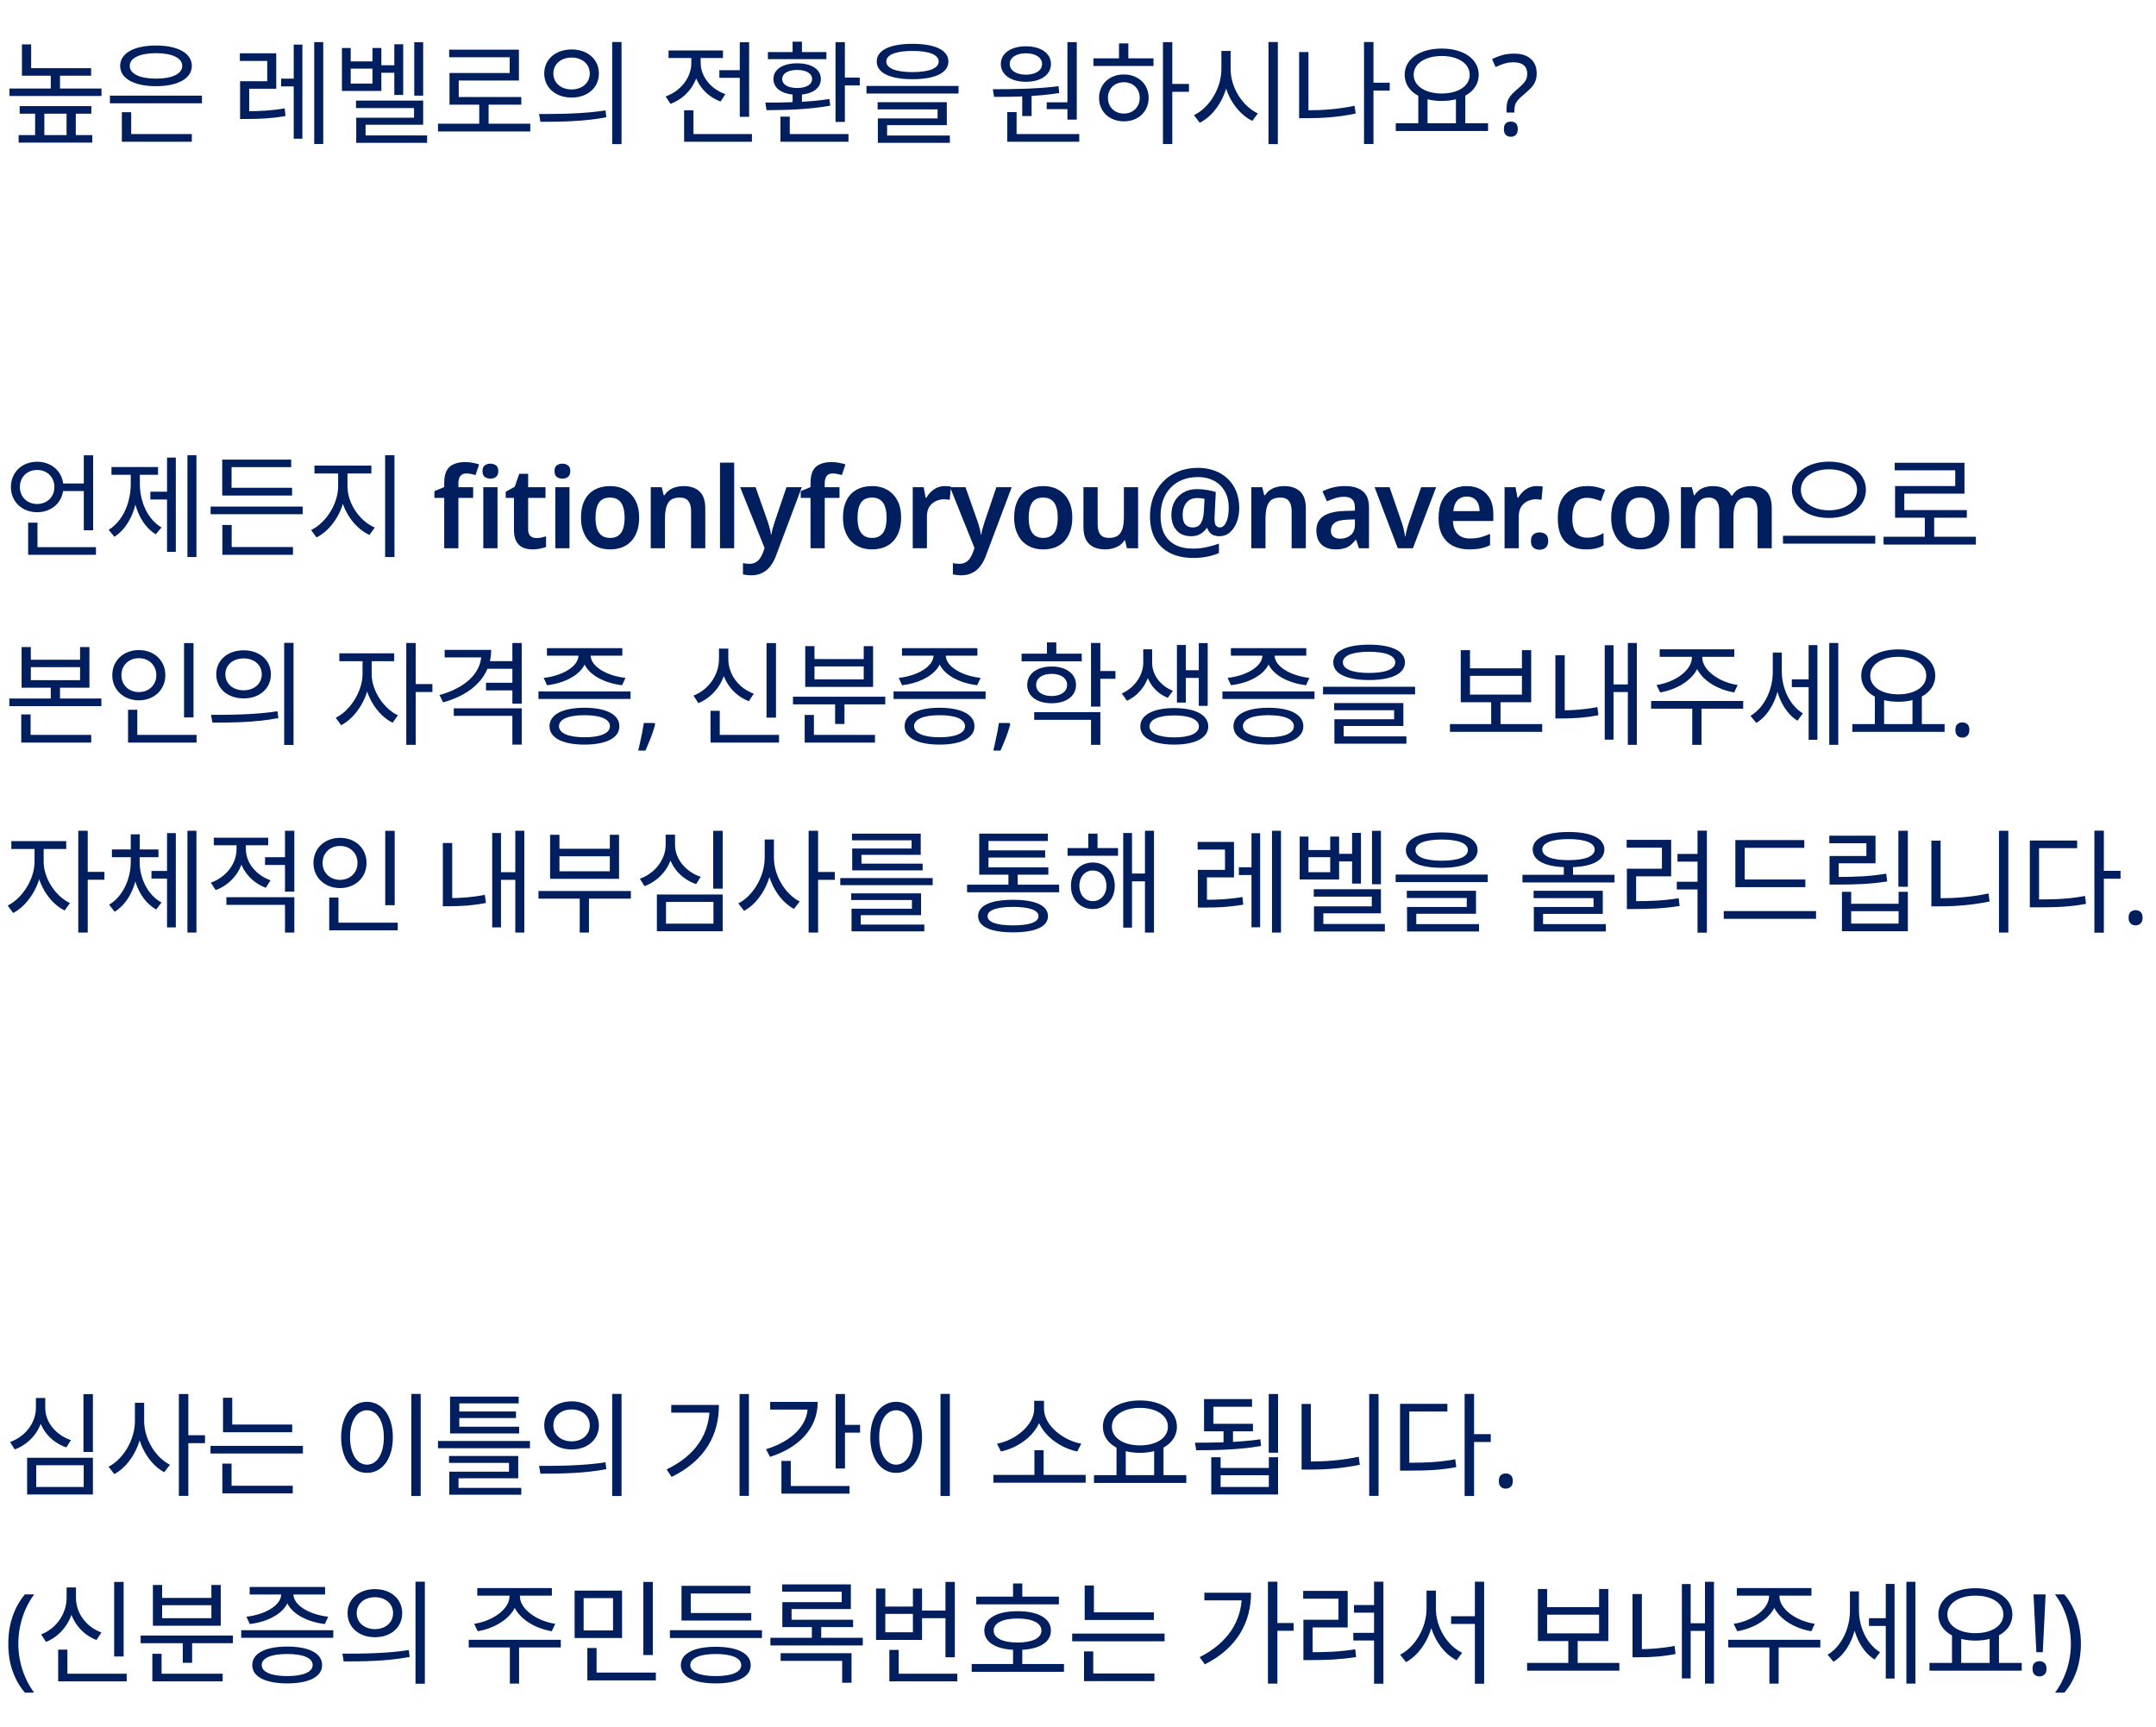 <svg width="287" height="230" viewBox="0 0 287 230" fill="none" xmlns="http://www.w3.org/2000/svg">
<path d="M11.109 185.625V193.32H12.369V185.625H11.109ZM3.609 194.1V198.99H12.369V194.1H3.609ZM11.139 195.09V197.985H4.824V195.09H11.139ZM4.779 186.135V187.455C4.779 189.435 3.384 191.265 1.344 192L1.959 192.99C4.254 192.135 5.814 189.975 5.814 187.455V186.135H4.779ZM5.004 186.135V187.455C5.004 189.915 6.564 191.94 8.829 192.72L9.444 191.745C7.434 191.07 6.024 189.375 6.024 187.455V186.135H5.004ZM17.96 186.78V189.21C17.96 191.685 16.415 194.295 14.45 195.285L15.215 196.275C17.36 195.135 18.98 192.21 18.98 189.21V186.78H17.96ZM18.185 186.78V189.21C18.185 192.12 19.76 194.895 21.86 196.02L22.625 195.03C20.705 194.07 19.19 191.595 19.19 189.21V186.78H18.185ZM23.81 185.61V199.17H25.07V185.61H23.81ZM24.77 191.1V192.15H27.29V191.1H24.77ZM29.686 189.675V190.695H38.896V189.675H29.686ZM28.021 192.51V193.53H40.321V192.51H28.021ZM29.686 186.105V190.185H30.916V186.105H29.686ZM29.596 197.82V198.84H38.971V197.82H29.596ZM29.596 194.88V198.09H30.826V194.88H29.596ZM54.755 185.595V199.185H56V185.595H54.755ZM48.845 186.645C46.85 186.645 45.41 188.49 45.41 191.37C45.41 194.265 46.85 196.11 48.845 196.11C50.855 196.11 52.295 194.265 52.295 191.37C52.295 188.49 50.855 186.645 48.845 186.645ZM48.845 187.77C50.18 187.77 51.095 189.18 51.095 191.37C51.095 193.575 50.18 195.015 48.845 195.015C47.525 195.015 46.595 193.575 46.595 191.37C46.595 189.18 47.525 187.77 48.845 187.77ZM59.911 189.96V190.86H69.106V189.96H59.911ZM59.911 185.955V190.38H61.141V186.855H69.046V185.955H59.911ZM60.781 187.935V188.805H68.686V187.935H60.781ZM58.306 191.865V192.825H70.546V191.865H58.306ZM59.776 193.86V194.775H67.756V195.945H59.806V198.51H61.036V196.83H68.986V193.86H59.776ZM59.806 198.105V199.02H69.391V198.105H59.806ZM76.091 186.585C73.977 186.585 72.447 187.89 72.447 189.78C72.447 191.685 73.977 192.99 76.091 192.99C78.207 192.99 79.722 191.685 79.722 189.78C79.722 187.89 78.207 186.585 76.091 186.585ZM76.091 187.665C77.487 187.665 78.507 188.52 78.507 189.78C78.507 191.04 77.487 191.91 76.091 191.91C74.681 191.91 73.662 191.04 73.662 189.78C73.662 188.52 74.681 187.665 76.091 187.665ZM81.492 185.595V199.185H82.737V185.595H81.492ZM71.936 196.215C74.352 196.215 77.666 196.2 80.712 195.615L80.606 194.7C77.651 195.165 74.231 195.18 71.757 195.18L71.936 196.215ZM98.446 185.61V199.17H99.691V185.61H98.446ZM94.471 187.065V187.275C94.471 190.875 92.656 193.755 88.741 195.645L89.401 196.65C93.931 194.43 95.701 190.995 95.701 187.065H94.471ZM89.356 187.065V188.085H95.011V187.065H89.356ZM111.237 185.61V195.525H112.482V185.61H111.237ZM112.092 189.72V190.755H114.492V189.72H112.092ZM107.532 186.66V187.2C107.532 189.81 105.387 191.91 101.967 192.96L102.507 193.98C106.392 192.735 108.852 190.17 108.852 186.66H107.532ZM102.522 186.66V187.68H108.162V186.66H102.522ZM104.022 197.85V198.87H113.082V197.85H104.022ZM104.022 194.52V198.255H105.267V194.52H104.022ZM125.197 185.595V199.185H126.442V185.595H125.197ZM119.287 186.645C117.292 186.645 115.852 188.49 115.852 191.37C115.852 194.265 117.292 196.11 119.287 196.11C121.297 196.11 122.737 194.265 122.737 191.37C122.737 188.49 121.297 186.645 119.287 186.645ZM119.287 187.77C120.622 187.77 121.537 189.18 121.537 191.37C121.537 193.575 120.622 195.015 119.287 195.015C117.967 195.015 117.037 193.575 117.037 191.37C117.037 189.18 117.967 187.77 119.287 187.77ZM132.237 196.38V197.415H144.522V196.38H132.237ZM137.697 193.095V196.725H138.927V193.095H137.697ZM137.667 186.51V187.56C137.667 189.795 135.102 191.79 132.717 192.225L133.242 193.26C135.972 192.69 138.747 190.455 138.747 187.56V186.51H137.667ZM137.892 186.51V187.56C137.892 190.455 140.667 192.69 143.397 193.26L143.937 192.225C141.552 191.79 138.972 189.81 138.972 187.56V186.51H137.892ZM148.628 192.585V196.65H149.858V192.585H148.628ZM153.638 192.585V196.65H154.883V192.585H153.638ZM145.628 196.41V197.445H157.913V196.41H145.628ZM151.748 186.465C148.868 186.465 146.813 187.83 146.813 189.96C146.813 192.075 148.868 193.44 151.748 193.44C154.613 193.44 156.668 192.075 156.668 189.96C156.668 187.83 154.613 186.465 151.748 186.465ZM151.748 187.455C153.923 187.455 155.468 188.445 155.468 189.96C155.468 191.46 153.923 192.45 151.748 192.45C149.573 192.45 148.013 191.46 148.013 189.96C148.013 188.445 149.573 187.455 151.748 187.455ZM162.873 190.2V192.45H164.133V190.2H162.873ZM168.888 185.61V193.425H170.133V185.61H168.888ZM159.243 193.095C161.658 193.095 164.913 193.05 167.868 192.525L167.778 191.64C164.913 192.06 161.538 192.09 159.063 192.09L159.243 193.095ZM160.278 189.57V190.575H166.788V189.57H160.278ZM160.278 186.285V189.96H161.523V187.305H166.668V186.285H160.278ZM161.238 194.025V198.99H170.133V194.025H168.903V195.45H162.483V194.025H161.238ZM162.483 196.425H168.903V197.985H162.483V196.425ZM182.264 185.61V199.17H183.509V185.61H182.264ZM173.264 186.93V195.33H174.494V186.93H173.264ZM173.264 194.595V195.675H174.374C176.519 195.675 178.664 195.51 181.019 195.03L180.869 193.965C178.574 194.445 176.429 194.595 174.374 194.595H173.264ZM194.965 185.595V199.185H196.225V185.595H194.965ZM195.925 190.95V192H198.445V190.95H195.925ZM186.37 194.76V195.81H187.435C189.985 195.81 191.77 195.735 193.855 195.345L193.72 194.295C191.695 194.67 189.94 194.76 187.435 194.76H186.37ZM186.37 186.915V195.225H187.6V187.935H192.67V186.915H186.37ZM199.521 197.19C199.521 196.82 199.611 196.56 199.791 196.41C199.971 196.26 200.186 196.185 200.436 196.185C200.696 196.185 200.916 196.26 201.096 196.41C201.286 196.56 201.381 196.82 201.381 197.19C201.381 197.55 201.286 197.81 201.096 197.97C200.916 198.13 200.696 198.21 200.436 198.21C200.186 198.21 199.971 198.13 199.791 197.97C199.611 197.81 199.521 197.55 199.521 197.19ZM1.104 218.89C1.104 218.07 1.179 217.27 1.329 216.49C1.489 215.71 1.734 214.965 2.064 214.255C2.394 213.545 2.809 212.89 3.309 212.29H4.554C4.094 212.91 3.704 213.58 3.384 214.3C3.074 215.02 2.839 215.765 2.679 216.535C2.519 217.305 2.439 218.085 2.439 218.875C2.439 219.645 2.519 220.41 2.679 221.17C2.839 221.93 3.074 222.66 3.384 223.36C3.694 224.07 4.079 224.74 4.539 225.37H3.309C2.809 224.78 2.394 224.135 2.064 223.435C1.734 222.745 1.489 222.015 1.329 221.245C1.179 220.475 1.104 219.69 1.104 218.89ZM15.198 210.625V220.555H16.458V210.625H15.198ZM7.743 222.85V223.87H16.863V222.85H7.743ZM7.743 219.64V223.33H8.973V219.64H7.743ZM8.868 211.36V212.74C8.868 214.84 7.518 216.82 5.478 217.615L6.123 218.62C8.403 217.69 9.903 215.38 9.903 212.74V211.36H8.868ZM9.093 211.36V212.74C9.093 215.32 10.593 217.495 12.843 218.365L13.503 217.36C11.478 216.625 10.113 214.78 10.113 212.74V211.36H9.093ZM18.719 217.765V218.785H31.004V217.765H18.719ZM24.329 218.275V221.395H25.574V218.275H24.329ZM20.279 222.85V223.87H29.639V222.85H20.279ZM20.279 220.195V223.24H21.509V220.195H20.279ZM20.354 211.03V216.46H29.384V211.03H28.139V212.755H21.584V211.03H20.354ZM21.584 213.73H28.139V215.455H21.584V213.73ZM32.11 217.06V218.065H44.365V217.06H32.11ZM38.23 219.235C35.335 219.235 33.58 220.135 33.58 221.695C33.58 223.255 35.335 224.14 38.23 224.14C41.125 224.14 42.88 223.255 42.88 221.695C42.88 220.135 41.125 219.235 38.23 219.235ZM38.23 220.225C40.36 220.225 41.62 220.75 41.62 221.695C41.62 222.625 40.36 223.165 38.23 223.165C36.115 223.165 34.84 222.625 34.84 221.695C34.84 220.75 36.115 220.225 38.23 220.225ZM37.435 211.84V212.245C37.435 213.775 35.23 214.99 32.8 215.26L33.25 216.235C36.055 215.905 38.545 214.42 38.545 212.245V211.84H37.435ZM37.96 211.84V212.245C37.96 214.42 40.435 215.905 43.24 216.235L43.69 215.26C41.26 214.99 39.055 213.775 39.055 212.245V211.84H37.96ZM33.235 211.3V212.305H43.27V211.3H33.235ZM49.91 211.585C47.795 211.585 46.266 212.89 46.266 214.78C46.266 216.685 47.795 217.99 49.91 217.99C52.026 217.99 53.541 216.685 53.541 214.78C53.541 212.89 52.026 211.585 49.91 211.585ZM49.91 212.665C51.306 212.665 52.325 213.52 52.325 214.78C52.325 216.04 51.306 216.91 49.91 216.91C48.501 216.91 47.48 216.04 47.48 214.78C47.48 213.52 48.501 212.665 49.91 212.665ZM55.31 210.595V224.185H56.556V210.595H55.31ZM45.755 221.215C48.17 221.215 51.486 221.2 54.531 220.615L54.425 219.7C51.471 220.165 48.05 220.18 45.575 220.18L45.755 221.215ZM67.825 211.945V212.515C67.825 214.3 65.5 215.86 63.115 216.205L63.595 217.195C66.325 216.73 68.905 214.945 68.905 212.515V211.945H67.825ZM68.14 211.945V212.515C68.14 214.945 70.705 216.73 73.45 217.195L73.915 216.205C71.545 215.86 69.205 214.3 69.205 212.515V211.945H68.14ZM67.87 218.995V224.17H69.1V218.995H67.87ZM62.395 218.335V219.355H74.65V218.335H62.395ZM63.535 211.45V212.455H73.465V211.45H63.535ZM76.491 211.78V218.095H82.806V211.78H76.491ZM81.606 212.785V217.09H77.691V212.785H81.606ZM85.641 210.625V220.36H86.901V210.625H85.641ZM78.186 222.7V223.735H87.306V222.7H78.186ZM78.186 219.43V223.12H79.416V219.43H78.186ZM89.176 217.06V218.095H101.431V217.06H89.176ZM90.721 214.765V215.77H100.006V214.765H90.721ZM90.721 211.15V215.245H91.951V212.17H99.901V211.15H90.721ZM95.281 219.265C92.386 219.265 90.631 220.15 90.631 221.71C90.631 223.27 92.386 224.14 95.281 224.14C98.176 224.14 99.931 223.27 99.931 221.71C99.931 220.15 98.176 219.265 95.281 219.265ZM95.281 220.225C97.411 220.225 98.671 220.765 98.671 221.71C98.671 222.64 97.411 223.165 95.281 223.165C93.166 223.165 91.891 222.64 91.891 221.71C91.891 220.765 93.166 220.225 95.281 220.225ZM102.552 218.065V219.085H114.852V218.065H102.552ZM104.112 210.955V211.93H112.047V213.325H104.142V216.07H105.372V214.24H113.262V210.955H104.112ZM104.142 215.665V216.64H113.562V215.665H104.142ZM108.072 216.175V218.575H109.317V216.175H108.072ZM103.917 220.12V221.14H112.107V224.05H113.352V220.12H103.917ZM122.348 214.435V215.455H126.248V214.435H122.348ZM125.858 210.625V220.66H127.103V210.625H125.858ZM118.388 222.85V223.87H127.433V222.85H118.388ZM118.388 219.685V223.375H119.633V219.685H118.388ZM116.618 211.51V218.35H122.738V211.51H121.523V213.91H117.848V211.51H116.618ZM117.848 214.885H121.523V217.33H117.848V214.885ZM129.949 212.59V213.61H140.959V212.59H129.949ZM129.349 221.56V222.595H141.634V221.56H129.349ZM134.854 219.415V221.965H136.084V219.415H134.854ZM135.454 214.525C132.724 214.525 131.029 215.47 131.029 217.105C131.029 218.74 132.724 219.685 135.454 219.685C138.199 219.685 139.894 218.74 139.894 217.105C139.894 215.47 138.199 214.525 135.454 214.525ZM135.454 215.5C137.434 215.5 138.634 216.1 138.634 217.105C138.634 218.11 137.434 218.695 135.454 218.695C133.489 218.695 132.274 218.11 132.274 217.105C132.274 216.1 133.489 215.5 135.454 215.5ZM134.854 210.835V213.22H136.084V210.835H134.854ZM144.39 214.675V215.695H153.6V214.675H144.39ZM142.725 217.51V218.53H155.025V217.51H142.725ZM144.39 211.105V215.185H145.62V211.105H144.39ZM144.3 222.82V223.84H153.675V222.82H144.3ZM144.3 219.88V223.09H145.53V219.88H144.3ZM168.784 210.595V224.17H170.044V210.595H168.784ZM169.699 216.1V217.135H172.204V216.1H169.699ZM165.319 212.065V212.26C165.319 215.845 163.444 218.74 159.694 220.645L160.384 221.605C164.764 219.4 166.534 215.92 166.534 212.065H165.319ZM160.324 212.065V213.085H165.964V212.065H160.324ZM182.91 210.595V224.185H184.155V210.595H182.91ZM180.24 213.7V214.72H183.24V213.7H180.24ZM173.505 219.985V221.035H174.51C176.655 221.035 178.395 220.96 180.525 220.63L180.405 219.595C178.335 219.925 176.61 219.985 174.51 219.985H173.505ZM173.475 211.825V212.86H178.17V215.665H173.505V220.225H174.735V216.685H179.4V211.825H173.475ZM180.15 217.405V218.425H183.15V217.405H180.15ZM193.166 215.2V216.22H196.946V215.2H193.166ZM189.896 211.78V214.195C189.896 216.715 188.366 219.325 186.371 220.315L187.166 221.305C189.311 220.15 190.916 217.24 190.916 214.195V211.78H189.896ZM190.136 211.78V214.195C190.136 217.165 191.711 219.955 193.901 221.065L194.636 220.06C192.671 219.13 191.141 216.67 191.141 214.195V211.78H190.136ZM196.331 210.595V224.185H197.561V210.595H196.331ZM203.28 221.41V222.445H215.565V221.41H203.28ZM208.77 218.17V221.71H210.015V218.17H208.77ZM204.72 211.57V218.5H214.095V211.57H212.865V213.985H205.95V211.57H204.72ZM205.95 214.99H212.865V217.48H205.95V214.99ZM226.961 210.61V224.17H228.161V210.61H226.961ZM224.681 216.13V217.15H227.291V216.13H224.681ZM223.886 210.91V223.48H225.056V210.91H223.886ZM217.316 212.245V220.075H218.561V212.245H217.316ZM217.316 219.58V220.66H218.186C219.641 220.66 221.201 220.585 223.046 220.225L222.911 219.145C221.141 219.49 219.581 219.58 218.186 219.58H217.316ZM235.492 211.945V212.515C235.492 214.3 233.167 215.86 230.782 216.205L231.262 217.195C233.992 216.73 236.572 214.945 236.572 212.515V211.945H235.492ZM235.807 211.945V212.515C235.807 214.945 238.372 216.73 241.117 217.195L241.582 216.205C239.212 215.86 236.872 214.3 236.872 212.515V211.945H235.807ZM235.537 218.995V224.17H236.767V218.995H235.537ZM230.062 218.335V219.355H242.317V218.335H230.062ZM231.202 211.45V212.455H241.132V211.45H231.202ZM248.793 215.455V216.49H251.388V215.455H248.793ZM246.258 211.885V214.465C246.258 216.79 245.148 219.22 243.288 220.315L244.068 221.26C246.048 220.045 247.233 217.3 247.233 214.465V211.885H246.258ZM246.498 211.885V214.42C246.498 217.06 247.593 219.76 249.543 220.96L250.263 219.985C248.478 218.905 247.458 216.595 247.458 214.42V211.885H246.498ZM253.773 210.61V224.17H254.973V210.61H253.773ZM251.028 210.895V223.495H252.198V210.895H251.028ZM259.843 217.585V221.65H261.073V217.585H259.843ZM264.853 217.585V221.65H266.098V217.585H264.853ZM256.843 221.41V222.445H269.128V221.41H256.843ZM262.963 211.465C260.083 211.465 258.028 212.83 258.028 214.96C258.028 217.075 260.083 218.44 262.963 218.44C265.828 218.44 267.883 217.075 267.883 214.96C267.883 212.83 265.828 211.465 262.963 211.465ZM262.963 212.455C265.138 212.455 266.683 213.445 266.683 214.96C266.683 216.46 265.138 217.45 262.963 217.45C260.788 217.45 259.228 216.46 259.228 214.96C259.228 213.445 260.788 212.455 262.963 212.455ZM271.929 219.985H271.074L270.699 212.29H272.304L271.929 219.985ZM270.564 222.19C270.564 221.82 270.654 221.56 270.834 221.41C271.014 221.26 271.234 221.185 271.494 221.185C271.744 221.185 271.959 221.26 272.139 221.41C272.329 221.56 272.424 221.82 272.424 222.19C272.424 222.55 272.329 222.81 272.139 222.97C271.959 223.13 271.744 223.21 271.494 223.21C271.234 223.21 271.014 223.13 270.834 222.97C270.654 222.81 270.564 222.55 270.564 222.19ZM277.004 218.89C277.004 219.69 276.924 220.475 276.764 221.245C276.614 222.015 276.374 222.745 276.044 223.435C275.724 224.135 275.309 224.78 274.799 225.37H273.569C274.029 224.74 274.414 224.07 274.724 223.36C275.034 222.66 275.269 221.93 275.429 221.17C275.589 220.41 275.669 219.645 275.669 218.875C275.669 218.085 275.589 217.305 275.429 216.535C275.269 215.765 275.034 215.02 274.724 214.3C274.414 213.58 274.024 212.91 273.554 212.29H274.799C275.309 212.89 275.724 213.545 276.044 214.255C276.374 214.965 276.614 215.71 276.764 216.49C276.924 217.27 277.004 218.07 277.004 218.89Z" fill="#011E5F"/>
<path d="M2.919 9.075V10.08H12.129V9.075H2.919ZM2.919 5.91V9.72H4.149V5.91H2.919ZM1.254 11.79V12.78H13.509V11.79H1.254ZM6.759 9.735V12.465H7.989V9.735H6.759ZM2.619 14.13V15.135H12.159V14.13H2.619ZM2.484 17.985V18.99H12.279V17.985H2.484ZM4.674 14.43V18.45H5.904V14.43H4.674ZM8.859 14.43V18.45H10.089V14.43H8.859ZM14.63 12.735V13.755H26.885V12.735H14.63ZM16.22 17.85V18.87H25.535V17.85H16.22ZM16.22 14.94V18.165H17.465V14.94H16.22ZM20.765 6.06C17.855 6.06 15.995 7.08 15.995 8.775C15.995 10.455 17.855 11.475 20.765 11.475C23.66 11.475 25.535 10.455 25.535 8.775C25.535 7.08 23.66 6.06 20.765 6.06ZM20.765 7.08C22.895 7.08 24.26 7.71 24.26 8.775C24.26 9.84 22.895 10.47 20.765 10.47C18.635 10.47 17.27 9.84 17.27 8.775C17.27 7.71 18.635 7.08 20.765 7.08ZM31.959 14.805V15.84H32.859C34.569 15.84 36.099 15.78 38.004 15.45L37.899 14.43C36.039 14.745 34.509 14.805 32.859 14.805H31.959ZM31.929 7.095V8.115H35.574V10.815H31.959V15.225H33.174V11.82H36.774V7.095H31.929ZM41.829 5.61V19.17H43.029V5.61H41.829ZM37.419 10.47V11.505H39.609V10.47H37.419ZM39.099 5.94V18.465H40.254V5.94H39.099ZM55.145 5.625V12.735H56.33V5.625H55.145ZM52.49 5.895V12.645H53.675V5.895H52.49ZM50.405 8.685V9.69H52.97V8.685H50.405ZM47.39 13.395V14.385H55.115V15.675H47.42V18.63H48.665V16.605H56.33V13.395H47.39ZM47.42 18.03V19.02H56.855V18.03H47.42ZM45.515 6.39V12.105H50.765V6.39H49.58V8.175H46.685V6.39H45.515ZM46.685 9.135H49.58V11.13H46.685V9.135ZM58.306 16.47V17.505H70.591V16.47H58.306ZM63.796 13.56V16.905H65.041V13.56H63.796ZM59.791 6.615V7.62H67.846V9.72H59.836V13.44H61.066V10.725H69.076V6.615H59.791ZM59.836 12.915V13.935H69.391V12.915H59.836ZM76.091 6.585C73.977 6.585 72.447 7.89 72.447 9.78C72.447 11.685 73.977 12.99 76.091 12.99C78.207 12.99 79.722 11.685 79.722 9.78C79.722 7.89 78.207 6.585 76.091 6.585ZM76.091 7.665C77.487 7.665 78.507 8.52 78.507 9.78C78.507 11.04 77.487 11.91 76.091 11.91C74.681 11.91 73.662 11.04 73.662 9.78C73.662 8.52 74.681 7.665 76.091 7.665ZM81.492 5.595V19.185H82.737V5.595H81.492ZM71.936 16.215C74.352 16.215 77.666 16.2 80.712 15.615L80.606 14.7C77.651 15.165 74.231 15.18 71.757 15.18L71.936 16.215ZM95.761 9.345V10.365H99.181V9.345H95.761ZM98.476 5.625V15.555H99.721V5.625H98.476ZM91.066 17.85V18.87H100.096V17.85H91.066ZM91.066 14.685V18.375H92.311V14.685H91.066ZM92.026 7.305V8.4C92.026 10.32 90.631 12.12 88.606 12.84L89.251 13.83C91.516 12.99 93.046 10.86 93.046 8.4V7.305H92.026ZM92.266 7.305V8.385C92.266 10.68 93.721 12.72 95.926 13.515L96.556 12.54C94.591 11.85 93.271 10.14 93.271 8.385V7.305H92.266ZM88.996 6.72V7.725H96.241V6.72H88.996ZM111.222 5.61V16.23H112.467V5.61H111.222ZM111.942 10.335V11.37H114.447V10.335H111.942ZM103.887 17.85V18.87H112.947V17.85H103.887ZM103.887 15.525V18.165H105.132V15.525H103.887ZM105.507 12.24V14.085H106.752V12.24H105.507ZM102.042 14.67C104.397 14.655 107.652 14.595 110.517 14.07L110.412 13.185C107.622 13.62 104.277 13.665 101.877 13.665L102.042 14.67ZM102.222 6.93V7.875H110.007V6.93H102.222ZM106.122 8.43C104.217 8.43 102.957 9.225 102.957 10.515C102.957 11.82 104.217 12.615 106.122 12.615C108.027 12.615 109.272 11.82 109.272 10.515C109.272 9.225 108.027 8.43 106.122 8.43ZM106.122 9.315C107.322 9.315 108.102 9.78 108.102 10.515C108.102 11.265 107.322 11.715 106.122 11.715C104.907 11.715 104.127 11.265 104.127 10.515C104.127 9.78 104.907 9.315 106.122 9.315ZM105.507 5.55V7.35H106.752V5.55H105.507ZM121.477 5.835C118.477 5.835 116.707 6.675 116.707 8.19C116.707 9.705 118.477 10.545 121.477 10.545C124.462 10.545 126.247 9.705 126.247 8.19C126.247 6.675 124.462 5.835 121.477 5.835ZM121.477 6.78C123.682 6.78 124.957 7.29 124.957 8.19C124.957 9.09 123.682 9.6 121.477 9.6C119.257 9.6 117.982 9.09 117.982 8.19C117.982 7.29 119.257 6.78 121.477 6.78ZM115.342 11.445V12.45H127.597V11.445H115.342ZM116.827 13.605V14.565H124.807V15.765H116.857V18.315H118.087V16.665H126.037V13.605H116.827ZM116.857 18.045V19.02H126.442V18.045H116.857ZM136.077 12.435V15.45H137.322V12.435H136.077ZM142.092 5.61V15.93H143.337V5.61H142.092ZM134.082 17.85V18.87H143.667V17.85H134.082ZM134.082 14.925V18.135H135.327V14.925H134.082ZM132.327 12.9C134.787 12.9 138.072 12.855 140.997 12.39L140.907 11.475C138.027 11.85 134.667 11.88 132.162 11.88L132.327 12.9ZM139.332 13.62V14.535H142.407V13.62H139.332ZM136.572 6.165C134.577 6.165 133.227 7.095 133.227 8.52C133.227 9.96 134.577 10.89 136.572 10.89C138.552 10.89 139.902 9.96 139.902 8.52C139.902 7.095 138.552 6.165 136.572 6.165ZM136.572 7.095C137.832 7.095 138.717 7.65 138.717 8.52C138.717 9.39 137.832 9.945 136.572 9.945C135.297 9.945 134.412 9.39 134.412 8.52C134.412 7.65 135.297 7.095 136.572 7.095ZM154.808 5.61V19.17H156.053V5.61H154.808ZM155.753 11.175V12.225H158.273V11.175H155.753ZM145.553 7.77V8.79H153.548V7.77H145.553ZM149.603 9.915C147.698 9.915 146.303 11.205 146.303 13.035C146.303 14.865 147.698 16.155 149.603 16.155C151.523 16.155 152.903 14.865 152.903 13.035C152.903 11.205 151.523 9.915 149.603 9.915ZM149.603 10.95C150.833 10.95 151.718 11.805 151.718 13.035C151.718 14.25 150.833 15.12 149.603 15.12C148.373 15.12 147.488 14.25 147.488 13.035C147.488 11.805 148.373 10.95 149.603 10.95ZM148.958 5.775V8.235H150.203V5.775H148.958ZM162.588 6.78V9.21C162.588 11.775 160.953 14.37 158.943 15.33L159.708 16.35C161.928 15.225 163.608 12.33 163.608 9.21V6.78H162.588ZM162.798 6.78V9.21C162.798 12.225 164.493 15.015 166.698 16.095L167.448 15.105C165.438 14.175 163.818 11.685 163.818 9.21V6.78H162.798ZM168.858 5.595V19.185H170.103V5.595H168.858ZM182.489 11.01V12.06H184.994V11.01H182.489ZM181.574 5.595V19.17H182.834V5.595H181.574ZM172.934 6.93V15.33H174.179V6.93H172.934ZM172.934 14.685V15.735H174.014C176.069 15.735 178.154 15.6 180.464 15.12L180.314 14.085C178.079 14.55 176.024 14.685 174.014 14.685H172.934ZM188.8 12.585V16.65H190.03V12.585H188.8ZM193.81 12.585V16.65H195.055V12.585H193.81ZM185.8 16.41V17.445H198.085V16.41H185.8ZM191.92 6.465C189.04 6.465 186.985 7.83 186.985 9.96C186.985 12.075 189.04 13.44 191.92 13.44C194.785 13.44 196.84 12.075 196.84 9.96C196.84 7.83 194.785 6.465 191.92 6.465ZM191.92 7.455C194.095 7.455 195.64 8.445 195.64 9.96C195.64 11.46 194.095 12.45 191.92 12.45C189.745 12.45 188.185 11.46 188.185 9.96C188.185 8.445 189.745 7.455 191.92 7.455ZM200.541 14.58C200.541 14.2 200.576 13.875 200.646 13.605C200.726 13.325 200.856 13.06 201.036 12.81C201.226 12.56 201.481 12.3 201.801 12.03C202.191 11.7 202.491 11.425 202.701 11.205C202.921 10.985 203.076 10.77 203.166 10.56C203.256 10.35 203.301 10.095 203.301 9.795C203.301 9.315 203.146 8.945 202.836 8.685C202.526 8.425 202.076 8.295 201.486 8.295C200.996 8.295 200.561 8.36 200.181 8.49C199.801 8.61 199.436 8.755 199.086 8.925L198.621 7.875C199.021 7.665 199.461 7.49 199.941 7.35C200.431 7.21 200.976 7.14 201.576 7.14C202.526 7.14 203.261 7.375 203.781 7.845C204.301 8.315 204.561 8.955 204.561 9.765C204.561 10.215 204.486 10.6 204.336 10.92C204.196 11.23 203.991 11.52 203.721 11.79C203.461 12.05 203.151 12.33 202.791 12.63C202.461 12.91 202.206 13.155 202.026 13.365C201.856 13.575 201.741 13.785 201.681 13.995C201.621 14.195 201.591 14.44 201.591 14.73V14.985H200.541V14.58ZM200.196 17.19C200.196 16.82 200.281 16.56 200.451 16.41C200.631 16.26 200.856 16.185 201.126 16.185C201.376 16.185 201.591 16.26 201.771 16.41C201.951 16.56 202.041 16.82 202.041 17.19C202.041 17.55 201.951 17.81 201.771 17.97C201.591 18.13 201.376 18.21 201.126 18.21C200.856 18.21 200.631 18.13 200.451 17.97C200.281 17.81 200.196 17.55 200.196 17.19Z" fill="#011E5F"/>
<path d="M8.004 64.375V65.38H11.724V64.375H8.004ZM11.154 60.625V70.6H12.399V60.625H11.154ZM3.744 72.85V73.87H12.774V72.85H3.744ZM3.744 69.595V73.285H4.989V69.595H3.744ZM4.944 61.48C2.949 61.48 1.449 62.875 1.449 64.84C1.449 66.805 2.949 68.2 4.944 68.2C6.939 68.2 8.439 66.805 8.439 64.84C8.439 62.875 6.939 61.48 4.944 61.48ZM4.944 62.575C6.249 62.575 7.239 63.505 7.239 64.84C7.239 66.175 6.249 67.105 4.944 67.105C3.624 67.105 2.649 66.175 2.649 64.84C2.649 63.505 3.624 62.575 4.944 62.575ZM24.95 60.61V74.17H26.15V60.61H24.95ZM20.015 65.47V66.505H22.61V65.47H20.015ZM22.235 60.925V73.48H23.405V60.925H22.235ZM17.405 62.71V64.435C17.405 66.925 16.355 69.4 14.465 70.54L15.23 71.47C17.225 70.21 18.365 67.405 18.365 64.435V62.71H17.405ZM17.66 62.71V64.435C17.66 67.27 18.755 69.94 20.735 71.14L21.5 70.225C19.64 69.145 18.62 66.79 18.62 64.435V62.71H17.66ZM14.84 62.185V63.22H21.035V62.185H14.84ZM28.036 67.45V68.47H40.291V67.45H28.036ZM29.581 64.945V65.98H38.881V64.945H29.581ZM29.581 61.195V65.29H30.826V62.2H38.761V61.195H29.581ZM29.596 72.835V73.87H39.001V72.835H29.596ZM29.596 69.895V73.105H30.841V69.895H29.596ZM45.011 62.545V64.75C45.011 67.09 43.376 69.64 41.411 70.57L42.131 71.56C44.291 70.495 46.016 67.615 46.016 64.75V62.545H45.011ZM45.251 62.545V64.75C45.251 67.57 46.991 70.21 49.181 71.23L49.886 70.24C47.891 69.385 46.256 67.045 46.256 64.75V62.545H45.251ZM41.861 61.99V63.04H49.436V61.99H41.861ZM51.266 60.61V74.17H52.511V60.61H51.266ZM62.986 66.295H61.021V73H59.131V66.295H57.826V65.395L59.131 64.855V64.3C59.131 63.6 59.241 63.05 59.461 62.65C59.681 62.25 60.001 61.965 60.421 61.795C60.841 61.615 61.336 61.525 61.906 61.525C62.306 61.525 62.666 61.56 62.986 61.63C63.306 61.69 63.571 61.76 63.781 61.84L63.301 63.25C63.131 63.2 62.941 63.155 62.731 63.115C62.531 63.065 62.311 63.04 62.071 63.04C61.711 63.04 61.446 63.155 61.276 63.385C61.106 63.615 61.021 63.935 61.021 64.345V64.87H62.986V66.295ZM66.226 64.87V73H64.336V64.87H66.226ZM65.281 61.735C65.561 61.735 65.806 61.81 66.016 61.96C66.226 62.1 66.331 62.355 66.331 62.725C66.331 63.085 66.226 63.345 66.016 63.505C65.806 63.655 65.561 63.73 65.281 63.73C64.991 63.73 64.741 63.655 64.531 63.505C64.331 63.345 64.231 63.085 64.231 62.725C64.231 62.355 64.331 62.1 64.531 61.96C64.741 61.81 64.991 61.735 65.281 61.735ZM71.386 71.635C71.626 71.635 71.856 71.615 72.076 71.575C72.296 71.525 72.501 71.47 72.691 71.41V72.82C72.491 72.91 72.231 72.985 71.911 73.045C71.591 73.115 71.256 73.15 70.906 73.15C70.446 73.15 70.026 73.075 69.646 72.925C69.276 72.765 68.976 72.495 68.746 72.115C68.526 71.735 68.416 71.205 68.416 70.525V66.295H67.321V65.47L68.521 64.81L69.121 63.085H70.306V64.87H72.616V66.295H70.306V70.51C70.306 70.89 70.406 71.175 70.606 71.365C70.806 71.545 71.066 71.635 71.386 71.635ZM75.811 64.87V73H73.921V64.87H75.811ZM74.867 61.735C75.147 61.735 75.391 61.81 75.602 61.96C75.811 62.1 75.916 62.355 75.916 62.725C75.916 63.085 75.811 63.345 75.602 63.505C75.391 63.655 75.147 63.73 74.867 63.73C74.576 63.73 74.326 63.655 74.117 63.505C73.916 63.345 73.817 63.085 73.817 62.725C73.817 62.355 73.916 62.1 74.117 61.96C74.326 61.81 74.576 61.735 74.867 61.735ZM85.08 68.92C85.08 69.6 84.99 70.2 84.81 70.72C84.63 71.24 84.37 71.685 84.03 72.055C83.7 72.415 83.29 72.69 82.8 72.88C82.32 73.06 81.785 73.15 81.195 73.15C80.635 73.15 80.12 73.06 79.65 72.88C79.18 72.69 78.77 72.415 78.42 72.055C78.08 71.685 77.815 71.24 77.625 70.72C77.435 70.2 77.34 69.6 77.34 68.92C77.34 68.02 77.495 67.26 77.805 66.64C78.115 66.01 78.56 65.535 79.14 65.215C79.73 64.885 80.425 64.72 81.225 64.72C81.985 64.72 82.65 64.885 83.22 65.215C83.8 65.535 84.255 66.01 84.585 66.64C84.915 67.26 85.08 68.02 85.08 68.92ZM79.275 68.92C79.275 69.49 79.34 69.98 79.47 70.39C79.61 70.79 79.82 71.095 80.1 71.305C80.39 71.515 80.76 71.62 81.21 71.62C81.67 71.62 82.04 71.515 82.32 71.305C82.61 71.095 82.82 70.79 82.95 70.39C83.08 69.98 83.145 69.49 83.145 68.92C83.145 68.34 83.075 67.855 82.935 67.465C82.805 67.065 82.595 66.765 82.305 66.565C82.025 66.355 81.66 66.25 81.21 66.25C80.53 66.25 80.035 66.48 79.725 66.94C79.425 67.4 79.275 68.06 79.275 68.92ZM90.976 64.72C91.886 64.72 92.596 64.955 93.106 65.425C93.626 65.895 93.886 66.655 93.886 67.705V73H91.996V68.08C91.996 67.47 91.876 67.015 91.636 66.715C91.396 66.405 91.016 66.25 90.496 66.25C89.736 66.25 89.216 66.49 88.936 66.97C88.656 67.44 88.516 68.125 88.516 69.025V73H86.626V64.87H88.081L88.351 65.935H88.456C88.636 65.655 88.856 65.425 89.116 65.245C89.376 65.065 89.666 64.935 89.986 64.855C90.306 64.765 90.636 64.72 90.976 64.72ZM97.732 73H95.842V61.6H97.732V73ZM98.526 64.87H100.581L102.201 69.46C102.271 69.66 102.331 69.855 102.381 70.045C102.441 70.225 102.491 70.41 102.531 70.6C102.571 70.79 102.601 70.98 102.621 71.17H102.681C102.721 70.92 102.781 70.645 102.861 70.345C102.951 70.045 103.041 69.75 103.131 69.46L104.691 64.87H106.731L103.266 74.08C103.066 74.61 102.811 75.065 102.501 75.445C102.201 75.825 101.841 76.11 101.421 76.3C101.011 76.5 100.546 76.6 100.026 76.6C99.786 76.6 99.571 76.585 99.381 76.555C99.201 76.535 99.041 76.51 98.901 76.48V74.98C99.011 75 99.141 75.02 99.291 75.04C99.451 75.06 99.616 75.07 99.786 75.07C100.096 75.07 100.361 75.005 100.581 74.875C100.811 74.755 101.001 74.585 101.151 74.365C101.311 74.145 101.441 73.9 101.541 73.63L101.781 72.97L98.526 64.87ZM111.751 66.295H109.786V73H107.896V66.295H106.591V65.395L107.896 64.855V64.3C107.896 63.6 108.006 63.05 108.226 62.65C108.446 62.25 108.766 61.965 109.186 61.795C109.606 61.615 110.101 61.525 110.671 61.525C111.071 61.525 111.431 61.56 111.751 61.63C112.071 61.69 112.336 61.76 112.546 61.84L112.066 63.25C111.896 63.2 111.706 63.155 111.496 63.115C111.296 63.065 111.076 63.04 110.836 63.04C110.476 63.04 110.211 63.155 110.041 63.385C109.871 63.615 109.786 63.935 109.786 64.345V64.87H111.751V66.295ZM119.954 68.92C119.954 69.6 119.864 70.2 119.684 70.72C119.504 71.24 119.244 71.685 118.904 72.055C118.574 72.415 118.164 72.69 117.674 72.88C117.194 73.06 116.659 73.15 116.069 73.15C115.509 73.15 114.994 73.06 114.524 72.88C114.054 72.69 113.644 72.415 113.294 72.055C112.954 71.685 112.689 71.24 112.499 70.72C112.309 70.2 112.214 69.6 112.214 68.92C112.214 68.02 112.369 67.26 112.679 66.64C112.989 66.01 113.434 65.535 114.014 65.215C114.604 64.885 115.299 64.72 116.099 64.72C116.859 64.72 117.524 64.885 118.094 65.215C118.674 65.535 119.129 66.01 119.459 66.64C119.789 67.26 119.954 68.02 119.954 68.92ZM114.149 68.92C114.149 69.49 114.214 69.98 114.344 70.39C114.484 70.79 114.694 71.095 114.974 71.305C115.264 71.515 115.634 71.62 116.084 71.62C116.544 71.62 116.914 71.515 117.194 71.305C117.484 71.095 117.694 70.79 117.824 70.39C117.954 69.98 118.019 69.49 118.019 68.92C118.019 68.34 117.949 67.855 117.809 67.465C117.679 67.065 117.469 66.765 117.179 66.565C116.899 66.355 116.534 66.25 116.084 66.25C115.404 66.25 114.909 66.48 114.599 66.94C114.299 67.4 114.149 68.06 114.149 68.92ZM125.76 64.72C125.88 64.72 126.02 64.725 126.18 64.735C126.34 64.745 126.475 64.765 126.585 64.795L126.42 66.55C126.33 66.53 126.21 66.515 126.06 66.505C125.92 66.485 125.795 66.475 125.685 66.475C125.385 66.475 125.095 66.525 124.815 66.625C124.545 66.715 124.3 66.855 124.08 67.045C123.87 67.225 123.7 67.46 123.57 67.75C123.45 68.04 123.39 68.385 123.39 68.785V73H121.5V64.87H122.955L123.225 66.28H123.315C123.475 65.99 123.675 65.73 123.915 65.5C124.155 65.26 124.43 65.07 124.74 64.93C125.06 64.79 125.4 64.72 125.76 64.72ZM126.469 64.87H128.524L130.144 69.46C130.214 69.66 130.274 69.855 130.324 70.045C130.384 70.225 130.434 70.41 130.474 70.6C130.514 70.79 130.544 70.98 130.564 71.17H130.624C130.664 70.92 130.724 70.645 130.804 70.345C130.894 70.045 130.984 69.75 131.074 69.46L132.634 64.87H134.674L131.209 74.08C131.009 74.61 130.754 75.065 130.444 75.445C130.144 75.825 129.784 76.11 129.364 76.3C128.954 76.5 128.489 76.6 127.969 76.6C127.729 76.6 127.514 76.585 127.324 76.555C127.144 76.535 126.984 76.51 126.844 76.48V74.98C126.954 75 127.084 75.02 127.234 75.04C127.394 75.06 127.559 75.07 127.729 75.07C128.039 75.07 128.304 75.005 128.524 74.875C128.754 74.755 128.944 74.585 129.094 74.365C129.254 74.145 129.384 73.9 129.484 73.63L129.724 72.97L126.469 64.87ZM142.739 68.92C142.739 69.6 142.649 70.2 142.469 70.72C142.289 71.24 142.029 71.685 141.689 72.055C141.359 72.415 140.949 72.69 140.459 72.88C139.979 73.06 139.444 73.15 138.854 73.15C138.294 73.15 137.779 73.06 137.309 72.88C136.839 72.69 136.429 72.415 136.079 72.055C135.739 71.685 135.474 71.24 135.284 70.72C135.094 70.2 134.999 69.6 134.999 68.92C134.999 68.02 135.154 67.26 135.464 66.64C135.774 66.01 136.219 65.535 136.799 65.215C137.389 64.885 138.084 64.72 138.884 64.72C139.644 64.72 140.309 64.885 140.879 65.215C141.459 65.535 141.914 66.01 142.244 66.64C142.574 67.26 142.739 68.02 142.739 68.92ZM136.934 68.92C136.934 69.49 136.999 69.98 137.129 70.39C137.269 70.79 137.479 71.095 137.759 71.305C138.049 71.515 138.419 71.62 138.869 71.62C139.329 71.62 139.699 71.515 139.979 71.305C140.269 71.095 140.479 70.79 140.609 70.39C140.739 69.98 140.804 69.49 140.804 68.92C140.804 68.34 140.734 67.855 140.594 67.465C140.464 67.065 140.254 66.765 139.964 66.565C139.684 66.355 139.319 66.25 138.869 66.25C138.189 66.25 137.694 66.48 137.384 66.94C137.084 67.4 136.934 68.06 136.934 68.92ZM151.5 64.87V73H150.015L149.76 71.95H149.67C149.5 72.23 149.28 72.46 149.01 72.64C148.74 72.81 148.445 72.935 148.125 73.015C147.805 73.105 147.475 73.15 147.135 73.15C146.535 73.15 146.015 73.045 145.575 72.835C145.135 72.625 144.8 72.305 144.57 71.875C144.34 71.435 144.225 70.87 144.225 70.18V64.87H146.115V69.805C146.115 70.405 146.235 70.86 146.475 71.17C146.715 71.47 147.095 71.62 147.615 71.62C148.125 71.62 148.525 71.515 148.815 71.305C149.105 71.085 149.31 70.77 149.43 70.36C149.55 69.95 149.61 69.445 149.61 68.845V64.87H151.5ZM164.961 67.63C164.961 68.09 164.906 68.545 164.796 68.995C164.686 69.445 164.516 69.85 164.286 70.21C164.066 70.57 163.791 70.86 163.461 71.08C163.131 71.29 162.741 71.395 162.291 71.395C161.881 71.395 161.536 71.295 161.256 71.095C160.986 70.885 160.806 70.625 160.716 70.315H160.626C160.426 70.615 160.156 70.87 159.816 71.08C159.476 71.29 159.061 71.395 158.571 71.395C157.731 71.395 157.081 71.135 156.621 70.615C156.161 70.085 155.931 69.395 155.931 68.545C155.931 67.875 156.071 67.285 156.351 66.775C156.631 66.265 157.026 65.865 157.536 65.575C158.046 65.275 158.646 65.125 159.336 65.125C159.796 65.125 160.261 65.165 160.731 65.245C161.211 65.325 161.581 65.415 161.841 65.515L161.691 68.575C161.681 68.705 161.676 68.82 161.676 68.92C161.676 69.01 161.676 69.07 161.676 69.1C161.676 69.55 161.746 69.85 161.886 70C162.036 70.15 162.201 70.225 162.381 70.225C162.641 70.225 162.856 70.105 163.026 69.865C163.206 69.625 163.341 69.31 163.431 68.92C163.521 68.53 163.566 68.095 163.566 67.615C163.566 66.745 163.386 66.005 163.026 65.395C162.676 64.785 162.196 64.32 161.586 64C160.976 63.68 160.281 63.52 159.501 63.52C158.681 63.52 157.961 63.65 157.341 63.91C156.721 64.17 156.196 64.535 155.766 65.005C155.346 65.465 155.026 66.01 154.806 66.64C154.596 67.27 154.491 67.96 154.491 68.71C154.491 69.64 154.656 70.43 154.986 71.08C155.326 71.72 155.816 72.21 156.456 72.55C157.106 72.88 157.901 73.045 158.841 73.045C159.431 73.045 160.026 72.98 160.626 72.85C161.226 72.72 161.771 72.565 162.261 72.385V73.645C161.801 73.835 161.286 73.99 160.716 74.11C160.146 74.23 159.531 74.29 158.871 74.29C157.651 74.29 156.611 74.07 155.751 73.63C154.891 73.19 154.231 72.56 153.771 71.74C153.311 70.91 153.081 69.915 153.081 68.755C153.081 67.835 153.226 66.985 153.516 66.205C153.816 65.415 154.246 64.73 154.806 64.15C155.366 63.56 156.041 63.105 156.831 62.785C157.621 62.455 158.506 62.29 159.486 62.29C160.276 62.29 161.006 62.415 161.676 62.665C162.346 62.905 162.926 63.26 163.416 63.73C163.906 64.19 164.286 64.75 164.556 65.41C164.826 66.06 164.961 66.8 164.961 67.63ZM157.431 68.575C157.431 69.155 157.551 69.575 157.791 69.835C158.031 70.095 158.351 70.225 158.751 70.225C159.271 70.225 159.641 70.035 159.861 69.655C160.081 69.265 160.211 68.76 160.251 68.14L160.341 66.415C160.221 66.385 160.081 66.36 159.921 66.34C159.761 66.32 159.586 66.31 159.396 66.31C158.916 66.31 158.531 66.42 158.241 66.64C157.951 66.86 157.741 67.145 157.611 67.495C157.491 67.835 157.431 68.195 157.431 68.575ZM170.919 64.72C171.829 64.72 172.539 64.955 173.049 65.425C173.569 65.895 173.829 66.655 173.829 67.705V73H171.939V68.08C171.939 67.47 171.819 67.015 171.579 66.715C171.339 66.405 170.959 66.25 170.439 66.25C169.679 66.25 169.159 66.49 168.879 66.97C168.599 67.44 168.459 68.125 168.459 69.025V73H166.569V64.87H168.024L168.294 65.935H168.399C168.579 65.655 168.799 65.425 169.059 65.245C169.319 65.065 169.609 64.935 169.929 64.855C170.249 64.765 170.579 64.72 170.919 64.72ZM179.025 64.72C180.075 64.72 180.87 64.95 181.41 65.41C181.96 65.86 182.235 66.57 182.235 67.54V73H180.9L180.525 71.875H180.465C180.235 72.165 179.995 72.41 179.745 72.61C179.505 72.8 179.225 72.935 178.905 73.015C178.595 73.105 178.215 73.15 177.765 73.15C177.285 73.15 176.85 73.06 176.46 72.88C176.08 72.7 175.78 72.425 175.56 72.055C175.34 71.675 175.23 71.2 175.23 70.63C175.23 69.79 175.535 69.16 176.145 68.74C176.765 68.31 177.7 68.075 178.95 68.035L180.36 67.99V67.585C180.36 67.065 180.235 66.695 179.985 66.475C179.735 66.255 179.385 66.145 178.935 66.145C178.525 66.145 178.13 66.205 177.75 66.325C177.37 66.445 177 66.585 176.64 66.745L176.04 65.425C176.44 65.215 176.895 65.045 177.405 64.915C177.925 64.785 178.465 64.72 179.025 64.72ZM179.37 69.19C178.54 69.22 177.965 69.365 177.645 69.625C177.325 69.875 177.165 70.215 177.165 70.645C177.165 71.025 177.28 71.3 177.51 71.47C177.74 71.64 178.035 71.725 178.395 71.725C178.945 71.725 179.41 71.57 179.79 71.26C180.17 70.94 180.36 70.47 180.36 69.85V69.16L179.37 69.19ZM186.071 73L182.981 64.87H184.976L186.596 69.565C186.666 69.755 186.731 69.965 186.791 70.195C186.851 70.415 186.901 70.635 186.941 70.855C186.991 71.065 187.021 71.25 187.031 71.41H187.091C187.111 71.24 187.146 71.05 187.196 70.84C187.246 70.62 187.301 70.4 187.361 70.18C187.431 69.96 187.496 69.755 187.556 69.565L189.176 64.87H191.171L188.081 73H186.071ZM195.246 64.72C195.976 64.72 196.601 64.87 197.121 65.17C197.651 65.46 198.061 65.88 198.351 66.43C198.641 66.97 198.786 67.63 198.786 68.41V69.37H193.416C193.436 70.11 193.641 70.685 194.031 71.095C194.421 71.495 194.961 71.695 195.651 71.695C196.181 71.695 196.651 71.645 197.061 71.545C197.481 71.435 197.911 71.28 198.351 71.08V72.595C197.951 72.785 197.536 72.925 197.106 73.015C196.676 73.105 196.161 73.15 195.561 73.15C194.771 73.15 194.066 73 193.446 72.7C192.836 72.39 192.356 71.925 192.006 71.305C191.666 70.685 191.496 69.915 191.496 68.995C191.496 68.065 191.651 67.285 191.961 66.655C192.281 66.015 192.721 65.535 193.281 65.215C193.841 64.885 194.496 64.72 195.246 64.72ZM195.246 66.115C194.746 66.115 194.336 66.28 194.016 66.61C193.706 66.93 193.521 67.41 193.461 68.05H196.956C196.956 67.67 196.891 67.335 196.761 67.045C196.641 66.755 196.456 66.53 196.206 66.37C195.956 66.2 195.636 66.115 195.246 66.115ZM204.544 64.72C204.664 64.72 204.804 64.725 204.964 64.735C205.124 64.745 205.259 64.765 205.369 64.795L205.204 66.55C205.114 66.53 204.994 66.515 204.844 66.505C204.704 66.485 204.579 66.475 204.469 66.475C204.169 66.475 203.879 66.525 203.599 66.625C203.329 66.715 203.084 66.855 202.864 67.045C202.654 67.225 202.484 67.46 202.354 67.75C202.234 68.04 202.174 68.385 202.174 68.785V73H200.284V64.87H201.739L202.009 66.28H202.099C202.259 65.99 202.459 65.73 202.699 65.5C202.939 65.26 203.214 65.07 203.524 64.93C203.844 64.79 204.184 64.72 204.544 64.72ZM203.796 72.04C203.796 71.62 203.906 71.325 204.126 71.155C204.346 70.975 204.616 70.885 204.936 70.885C205.256 70.885 205.526 70.97 205.746 71.14C205.976 71.31 206.091 71.61 206.091 72.04C206.091 72.45 205.976 72.745 205.746 72.925C205.526 73.105 205.256 73.195 204.936 73.195C204.616 73.195 204.346 73.105 204.126 72.925C203.906 72.745 203.796 72.45 203.796 72.04ZM211.132 73.15C210.362 73.15 209.692 73.005 209.122 72.715C208.562 72.415 208.127 71.96 207.817 71.35C207.517 70.73 207.367 69.94 207.367 68.98C207.367 67.98 207.532 67.17 207.862 66.55C208.202 65.92 208.667 65.46 209.257 65.17C209.847 64.87 210.522 64.72 211.282 64.72C211.792 64.72 212.247 64.77 212.647 64.87C213.047 64.97 213.387 65.09 213.667 65.23L213.112 66.715C212.802 66.595 212.492 66.495 212.182 66.415C211.872 66.325 211.572 66.28 211.282 66.28C210.832 66.28 210.457 66.38 210.157 66.58C209.867 66.78 209.652 67.08 209.512 67.48C209.372 67.87 209.302 68.365 209.302 68.965C209.302 69.545 209.372 70.03 209.512 70.42C209.662 70.81 209.882 71.105 210.172 71.305C210.462 71.495 210.822 71.59 211.252 71.59C211.712 71.59 212.117 71.535 212.467 71.425C212.817 71.315 213.147 71.165 213.457 70.975V72.61C213.147 72.8 212.812 72.935 212.452 73.015C212.102 73.105 211.662 73.15 211.132 73.15ZM222.214 68.92C222.214 69.6 222.124 70.2 221.944 70.72C221.764 71.24 221.504 71.685 221.164 72.055C220.834 72.415 220.424 72.69 219.934 72.88C219.454 73.06 218.919 73.15 218.329 73.15C217.769 73.15 217.254 73.06 216.784 72.88C216.314 72.69 215.904 72.415 215.554 72.055C215.214 71.685 214.949 71.24 214.759 70.72C214.569 70.2 214.474 69.6 214.474 68.92C214.474 68.02 214.629 67.26 214.939 66.64C215.249 66.01 215.694 65.535 216.274 65.215C216.864 64.885 217.559 64.72 218.359 64.72C219.119 64.72 219.784 64.885 220.354 65.215C220.934 65.535 221.389 66.01 221.719 66.64C222.049 67.26 222.214 68.02 222.214 68.92ZM216.409 68.92C216.409 69.49 216.474 69.98 216.604 70.39C216.744 70.79 216.954 71.095 217.234 71.305C217.524 71.515 217.894 71.62 218.344 71.62C218.804 71.62 219.174 71.515 219.454 71.305C219.744 71.095 219.954 70.79 220.084 70.39C220.214 69.98 220.279 69.49 220.279 68.92C220.279 68.34 220.209 67.855 220.069 67.465C219.939 67.065 219.729 66.765 219.439 66.565C219.159 66.355 218.794 66.25 218.344 66.25C217.664 66.25 217.169 66.48 216.859 66.94C216.559 67.4 216.409 68.06 216.409 68.92ZM233.075 64.72C233.995 64.72 234.685 64.955 235.145 65.425C235.615 65.895 235.85 66.655 235.85 67.705V73H233.96V68.065C233.96 67.465 233.85 67.015 233.63 66.715C233.41 66.405 233.06 66.25 232.58 66.25C231.92 66.25 231.45 66.465 231.17 66.895C230.89 67.325 230.75 67.95 230.75 68.77V73H228.86V68.065C228.86 67.665 228.81 67.33 228.71 67.06C228.61 66.79 228.455 66.59 228.245 66.46C228.045 66.32 227.785 66.25 227.465 66.25C227.015 66.25 226.655 66.36 226.385 66.58C226.115 66.79 225.925 67.1 225.815 67.51C225.705 67.92 225.65 68.425 225.65 69.025V73H223.76V64.87H225.215L225.485 65.935H225.59C225.76 65.655 225.965 65.425 226.205 65.245C226.455 65.065 226.73 64.935 227.03 64.855C227.34 64.765 227.65 64.72 227.96 64.72C228.57 64.72 229.085 64.825 229.505 65.035C229.925 65.235 230.24 65.55 230.45 65.98H230.6C230.85 65.54 231.2 65.22 231.65 65.02C232.11 64.82 232.585 64.72 233.075 64.72ZM243.465 61.465C240.645 61.465 238.53 62.965 238.53 65.215C238.53 67.48 240.645 68.965 243.465 68.965C246.285 68.965 248.385 67.48 248.385 65.215C248.385 62.965 246.285 61.465 243.465 61.465ZM243.465 62.485C245.61 62.485 247.2 63.58 247.2 65.215C247.2 66.835 245.61 67.945 243.465 67.945C241.32 67.945 239.73 66.835 239.73 65.215C239.73 63.58 241.32 62.485 243.465 62.485ZM237.345 71.335V72.385H249.63V71.335H237.345ZM250.735 71.47V72.505H263.02V71.47H250.735ZM256.225 68.56V71.905H257.47V68.56H256.225ZM252.22 61.615V62.62H260.275V64.72H252.265V68.44H253.495V65.725H261.505V61.615H252.22ZM252.265 67.915V68.935H261.82V67.915H252.265ZM2.874 86.15V91.565H11.904V86.15H10.659V87.845H4.104V86.15H2.874ZM4.104 88.835H10.659V90.56H4.104V88.835ZM1.239 93.005V94.025H13.494V93.005H1.239ZM6.759 90.98V93.455H7.989V90.98H6.759ZM2.829 97.85V98.87H12.144V97.85H2.829ZM2.829 95.12V98.195H4.074V95.12H2.829ZM24.5 85.625V95.525H25.76V85.625H24.5ZM17.045 97.85V98.87H26.165V97.85H17.045ZM17.045 94.505V98.195H18.275V94.505H17.045ZM18.485 86.555C16.46 86.555 14.945 87.935 14.945 89.9C14.945 91.85 16.46 93.245 18.485 93.245C20.51 93.245 22.01 91.85 22.01 89.9C22.01 87.935 20.51 86.555 18.485 86.555ZM18.485 87.635C19.805 87.635 20.81 88.565 20.81 89.9C20.81 91.22 19.805 92.15 18.485 92.15C17.165 92.15 16.16 91.22 16.16 89.9C16.16 88.565 17.165 87.635 18.485 87.635ZM32.431 86.585C30.316 86.585 28.786 87.89 28.786 89.78C28.786 91.685 30.316 92.99 32.431 92.99C34.546 92.99 36.061 91.685 36.061 89.78C36.061 87.89 34.546 86.585 32.431 86.585ZM32.431 87.665C33.826 87.665 34.846 88.52 34.846 89.78C34.846 91.04 33.826 91.91 32.431 91.91C31.021 91.91 30.001 91.04 30.001 89.78C30.001 88.52 31.021 87.665 32.431 87.665ZM37.831 85.595V99.185H39.076V85.595H37.831ZM28.276 96.215C30.691 96.215 34.006 96.2 37.051 95.615L36.946 94.7C33.991 95.165 30.571 95.18 28.096 95.18L28.276 96.215ZM48.26 87.545V89.75C48.26 92.045 46.625 94.625 44.69 95.57L45.41 96.56C47.525 95.48 49.25 92.57 49.25 89.75V87.545H48.26ZM48.485 87.545V89.75C48.485 92.435 50.12 95.165 52.265 96.23L52.97 95.24C51.005 94.31 49.475 91.895 49.475 89.75V87.545H48.485ZM45.17 86.99V88.04H52.475V86.99H45.17ZM54.08 85.61V99.17H55.34V85.61H54.08ZM55.04 91.085V92.135H57.56V91.085H55.04ZM64.081 86.525V87.065C64.081 89.585 61.981 91.58 58.501 92.54L58.996 93.515C62.941 92.435 65.386 89.975 65.386 86.525H64.081ZM59.191 86.525V87.53H64.846V86.525H59.191ZM60.406 94.31V95.315H68.206V99.14H69.451V94.31H60.406ZM68.206 85.61V93.695H69.451V85.61H68.206ZM64.831 88.025V89.045H68.461V88.025H64.831ZM64.696 90.905V91.925H68.371V90.905H64.696ZM71.681 92.06V93.065H83.936V92.06H71.681ZM77.802 94.235C74.906 94.235 73.151 95.135 73.151 96.695C73.151 98.255 74.906 99.14 77.802 99.14C80.697 99.14 82.451 98.255 82.451 96.695C82.451 95.135 80.697 94.235 77.802 94.235ZM77.802 95.225C79.931 95.225 81.192 95.75 81.192 96.695C81.192 97.625 79.931 98.165 77.802 98.165C75.686 98.165 74.412 97.625 74.412 96.695C74.412 95.75 75.686 95.225 77.802 95.225ZM77.007 86.84V87.245C77.007 88.775 74.802 89.99 72.371 90.26L72.822 91.235C75.626 90.905 78.117 89.42 78.117 87.245V86.84H77.007ZM77.531 86.84V87.245C77.531 89.42 80.007 90.905 82.811 91.235L83.261 90.26C80.832 89.99 78.626 88.775 78.626 87.245V86.84H77.531ZM72.806 86.3V87.305H82.841V86.3H72.806ZM87.217 96.425C87.127 96.775 87.012 97.155 86.872 97.565C86.732 97.975 86.577 98.38 86.407 98.78C86.247 99.19 86.087 99.575 85.927 99.935H84.952C85.052 99.555 85.147 99.145 85.237 98.705C85.337 98.275 85.427 97.85 85.507 97.43C85.587 97 85.652 96.61 85.702 96.26H87.112L87.217 96.425ZM102.037 85.625V95.555H103.297V85.625H102.037ZM94.582 97.85V98.87H103.702V97.85H94.582ZM94.582 94.64V98.33H95.811V94.64H94.582ZM95.707 86.36V87.74C95.707 89.84 94.356 91.82 92.317 92.615L92.962 93.62C95.242 92.69 96.742 90.38 96.742 87.74V86.36H95.707ZM95.931 86.36V87.74C95.931 90.32 97.431 92.495 99.681 93.365L100.342 92.36C98.317 91.625 96.951 89.78 96.951 87.74V86.36H95.931ZM105.557 92.765V93.785H117.842V92.765H105.557ZM111.167 93.275V96.395H112.412V93.275H111.167ZM107.117 97.85V98.87H116.477V97.85H107.117ZM107.117 95.195V98.24H108.347V95.195H107.117ZM107.192 86.03V91.46H116.222V86.03H114.977V87.755H108.422V86.03H107.192ZM108.422 88.73H114.977V90.455H108.422V88.73ZM118.948 92.06V93.065H131.203V92.06H118.948ZM125.068 94.235C122.173 94.235 120.418 95.135 120.418 96.695C120.418 98.255 122.173 99.14 125.068 99.14C127.963 99.14 129.718 98.255 129.718 96.695C129.718 95.135 127.963 94.235 125.068 94.235ZM125.068 95.225C127.198 95.225 128.458 95.75 128.458 96.695C128.458 97.625 127.198 98.165 125.068 98.165C122.953 98.165 121.678 97.625 121.678 96.695C121.678 95.75 122.953 95.225 125.068 95.225ZM124.273 86.84V87.245C124.273 88.775 122.068 89.99 119.638 90.26L120.088 91.235C122.893 90.905 125.383 89.42 125.383 87.245V86.84H124.273ZM124.798 86.84V87.245C124.798 89.42 127.273 90.905 130.078 91.235L130.528 90.26C128.098 89.99 125.893 88.775 125.893 87.245V86.84H124.798ZM120.073 86.3V87.305H130.108V86.3H120.073ZM134.484 96.425C134.394 96.775 134.279 97.155 134.139 97.565C133.999 97.975 133.844 98.38 133.674 98.78C133.514 99.19 133.354 99.575 133.194 99.935H132.219C132.319 99.555 132.414 99.145 132.504 98.705C132.604 98.275 132.694 97.85 132.774 97.43C132.854 97 132.919 96.61 132.969 96.26H134.379L134.484 96.425ZM135.99 87.035V88.055H144V87.035H135.99ZM139.995 88.745C138.045 88.745 136.74 89.705 136.74 91.205C136.74 92.69 138.045 93.635 139.995 93.635C141.915 93.635 143.235 92.69 143.235 91.205C143.235 89.705 141.915 88.745 139.995 88.745ZM139.995 89.72C141.21 89.72 142.05 90.29 142.05 91.205C142.05 92.09 141.21 92.675 139.995 92.675C138.75 92.675 137.925 92.09 137.925 91.205C137.925 90.29 138.75 89.72 139.995 89.72ZM145.23 85.61V94.085H146.475V85.61H145.23ZM146.13 89.345V90.38H148.485V89.345H146.13ZM137.67 94.82V95.84H145.23V99.17H146.475V94.82H137.67ZM139.365 85.535V87.605H140.61V85.535H139.365ZM152.185 86.45V88.265C152.185 89.795 151.12 91.55 149.335 92.33L150.01 93.305C152.005 92.42 153.175 90.29 153.175 88.265V86.45H152.185ZM152.38 86.45V88.265C152.38 90.26 153.505 92.135 155.455 92.915L156.13 91.97C154.39 91.295 153.37 89.765 153.37 88.265V86.45H152.38ZM159.58 85.625V93.98H160.765V85.625H159.58ZM157.42 89.24V90.26H159.985V89.24H157.42ZM156.67 85.88V93.545H157.855V85.88H156.67ZM156.31 94.28C153.505 94.28 151.795 95.18 151.795 96.725C151.795 98.255 153.505 99.14 156.31 99.14C159.1 99.14 160.84 98.255 160.84 96.725C160.84 95.18 159.1 94.28 156.31 94.28ZM156.31 95.255C158.35 95.255 159.595 95.795 159.595 96.725C159.595 97.64 158.35 98.18 156.31 98.18C154.27 98.18 153.01 97.64 153.01 96.725C153.01 95.795 154.27 95.255 156.31 95.255ZM162.726 92.06V93.065H174.981V92.06H162.726ZM168.846 94.235C165.951 94.235 164.196 95.135 164.196 96.695C164.196 98.255 165.951 99.14 168.846 99.14C171.741 99.14 173.496 98.255 173.496 96.695C173.496 95.135 171.741 94.235 168.846 94.235ZM168.846 95.225C170.976 95.225 172.236 95.75 172.236 96.695C172.236 97.625 170.976 98.165 168.846 98.165C166.731 98.165 165.456 97.625 165.456 96.695C165.456 95.75 166.731 95.225 168.846 95.225ZM168.051 86.84V87.245C168.051 88.775 165.846 89.99 163.416 90.26L163.866 91.235C166.671 90.905 169.161 89.42 169.161 87.245V86.84H168.051ZM168.576 86.84V87.245C168.576 89.42 171.051 90.905 173.856 91.235L174.306 90.26C171.876 89.99 169.671 88.775 169.671 87.245V86.84H168.576ZM163.851 86.3V87.305H173.886V86.3H163.851ZM182.252 85.835C179.252 85.835 177.482 86.675 177.482 88.19C177.482 89.705 179.252 90.545 182.252 90.545C185.237 90.545 187.022 89.705 187.022 88.19C187.022 86.675 185.237 85.835 182.252 85.835ZM182.252 86.78C184.457 86.78 185.732 87.29 185.732 88.19C185.732 89.09 184.457 89.6 182.252 89.6C180.032 89.6 178.757 89.09 178.757 88.19C178.757 87.29 180.032 86.78 182.252 86.78ZM176.117 91.445V92.45H188.372V91.445H176.117ZM177.602 93.605V94.565H185.582V95.765H177.632V98.315H178.862V96.665H186.812V93.605H177.602ZM177.632 98.045V99.02H187.217V98.045H177.632ZM193.011 96.41V97.445H205.296V96.41H193.011ZM198.501 93.17V96.71H199.746V93.17H198.501ZM194.451 86.57V93.5H203.826V86.57H202.596V88.985H195.681V86.57H194.451ZM195.681 89.99H202.596V92.48H195.681V89.99ZM216.692 85.61V99.17H217.892V85.61H216.692ZM214.412 91.13V92.15H217.022V91.13H214.412ZM213.617 85.91V98.48H214.787V85.91H213.617ZM207.047 87.245V95.075H208.292V87.245H207.047ZM207.047 94.58V95.66H207.917C209.372 95.66 210.932 95.585 212.777 95.225L212.642 94.145C210.872 94.49 209.312 94.58 207.917 94.58H207.047ZM225.223 86.945V87.515C225.223 89.3 222.898 90.86 220.513 91.205L220.993 92.195C223.723 91.73 226.303 89.945 226.303 87.515V86.945H225.223ZM225.538 86.945V87.515C225.538 89.945 228.103 91.73 230.848 92.195L231.313 91.205C228.943 90.86 226.603 89.3 226.603 87.515V86.945H225.538ZM225.268 93.995V99.17H226.498V93.995H225.268ZM219.793 93.335V94.355H232.048V93.335H219.793ZM220.933 86.45V87.455H230.863V86.45H220.933ZM238.524 90.455V91.49H241.119V90.455H238.524ZM235.989 86.885V89.465C235.989 91.79 234.879 94.22 233.019 95.315L233.799 96.26C235.779 95.045 236.964 92.3 236.964 89.465V86.885H235.989ZM236.229 86.885V89.42C236.229 92.06 237.324 94.76 239.274 95.96L239.994 94.985C238.209 93.905 237.189 91.595 237.189 89.42V86.885H236.229ZM243.504 85.61V99.17H244.704V85.61H243.504ZM240.759 85.895V98.495H241.929V85.895H240.759ZM249.575 92.585V96.65H250.805V92.585H249.575ZM254.585 92.585V96.65H255.83V92.585H254.585ZM246.575 96.41V97.445H258.86V96.41H246.575ZM252.695 86.465C249.815 86.465 247.76 87.83 247.76 89.96C247.76 92.075 249.815 93.44 252.695 93.44C255.56 93.44 257.615 92.075 257.615 89.96C257.615 87.83 255.56 86.465 252.695 86.465ZM252.695 87.455C254.87 87.455 256.415 88.445 256.415 89.96C256.415 91.46 254.87 92.45 252.695 92.45C250.52 92.45 248.96 91.46 248.96 89.96C248.96 88.445 250.52 87.455 252.695 87.455ZM260.296 97.19C260.296 96.82 260.386 96.56 260.566 96.41C260.746 96.26 260.961 96.185 261.211 96.185C261.471 96.185 261.691 96.26 261.871 96.41C262.061 96.56 262.156 96.82 262.156 97.19C262.156 97.55 262.061 97.81 261.871 97.97C261.691 98.13 261.471 98.21 261.211 98.21C260.961 98.21 260.746 98.13 260.566 97.97C260.386 97.81 260.296 97.55 260.296 97.19ZM4.599 112.545V114.75C4.599 117.045 2.964 119.625 1.029 120.57L1.749 121.56C3.864 120.48 5.589 117.57 5.589 114.75V112.545H4.599ZM4.824 112.545V114.75C4.824 117.435 6.459 120.165 8.604 121.23L9.309 120.24C7.344 119.31 5.814 116.895 5.814 114.75V112.545H4.824ZM1.509 111.99V113.04H8.814V111.99H1.509ZM10.419 110.61V124.17H11.679V110.61H10.419ZM11.379 116.085V117.135H13.899V116.085H11.379ZM20.165 115.965V116.985H22.73V115.965H20.165ZM17.405 114.075V114.78C17.405 117 16.355 119.385 14.525 120.45L15.26 121.395C17.24 120.21 18.365 117.48 18.365 114.78V114.075H17.405ZM17.63 114.075V114.78C17.63 117.42 18.8 119.985 20.795 121.095L21.5 120.165C19.67 119.175 18.59 116.94 18.59 114.78V114.075H17.63ZM14.9 113.1V114.135H21.095V113.1H14.9ZM17.405 111.09V113.895H18.605V111.09H17.405ZM24.95 110.61V124.17H26.15V110.61H24.95ZM22.235 110.925V123.48H23.405V110.925H22.235ZM31.486 111.99V113.085C31.486 115.005 30.091 116.805 28.066 117.525L28.711 118.515C30.976 117.675 32.506 115.56 32.506 113.085V111.99H31.486ZM31.726 111.99V113.085C31.726 115.35 33.181 117.39 35.386 118.2L36.016 117.21C34.051 116.52 32.731 114.825 32.731 113.085V111.99H31.726ZM35.281 114.135V115.17H38.296V114.135H35.281ZM28.456 111.54V112.545H35.701V111.54H28.456ZM30.136 119.46V120.48H37.936V124.17H39.181V119.46H30.136ZM37.936 110.61V118.725H39.181V110.61H37.936ZM51.281 110.625V120.525H52.541V110.625H51.281ZM43.826 122.85V123.87H52.946V122.85H43.826ZM43.826 119.505V123.195H45.056V119.505H43.826ZM45.266 111.555C43.241 111.555 41.726 112.935 41.726 114.9C41.726 116.85 43.241 118.245 45.266 118.245C47.291 118.245 48.791 116.85 48.791 114.9C48.791 112.935 47.291 111.555 45.266 111.555ZM45.266 112.635C46.586 112.635 47.591 113.565 47.591 114.9C47.591 116.22 46.586 117.15 45.266 117.15C43.946 117.15 42.941 116.22 42.941 114.9C42.941 113.565 43.946 112.635 45.266 112.635ZM68.596 110.61V124.17H69.796V110.61H68.596ZM66.316 116.13V117.15H68.926V116.13H66.316ZM65.521 110.91V123.48H66.691V110.91H65.521ZM58.951 112.245V120.075H60.196V112.245H58.951ZM58.951 119.58V120.66H59.821C61.276 120.66 62.836 120.585 64.681 120.225L64.546 119.145C62.776 119.49 61.216 119.58 59.821 119.58H58.951ZM71.681 118.635V119.655H83.981V118.635H71.681ZM77.171 119.115V124.17H78.401V119.115H77.171ZM73.227 111.15V117.015H82.406V111.15H81.177V113.01H74.472V111.15H73.227ZM74.472 114.015H81.177V116.01H74.472V114.015ZM94.942 110.625V118.32H96.202V110.625H94.942ZM87.442 119.1V123.99H96.202V119.1H87.442ZM94.972 120.09V122.985H88.657V120.09H94.972ZM88.612 111.135V112.455C88.612 114.435 87.217 116.265 85.177 117L85.792 117.99C88.087 117.135 89.647 114.975 89.647 112.455V111.135H88.612ZM88.837 111.135V112.455C88.837 114.915 90.397 116.94 92.662 117.72L93.277 116.745C91.267 116.07 89.857 114.375 89.857 112.455V111.135H88.837ZM101.793 111.78V114.21C101.793 116.685 100.248 119.295 98.283 120.285L99.048 121.275C101.193 120.135 102.813 117.21 102.813 114.21V111.78H101.793ZM102.018 111.78V114.21C102.018 117.12 103.593 119.895 105.693 121.02L106.458 120.03C104.538 119.07 103.023 116.595 103.023 114.21V111.78H102.018ZM107.643 110.61V124.17H108.903V110.61H107.643ZM108.603 116.1V117.15H111.123V116.1H108.603ZM111.854 116.91V117.855H124.154V116.91H111.854ZM113.309 118.95V119.835H121.394V120.99H113.354V123.435H114.584V121.845H122.609V118.95H113.309ZM113.354 123.105V124.005H123.044V123.105H113.354ZM113.414 111V111.885H121.349V112.98H113.444V115.29H114.674V113.82H122.564V111H113.414ZM113.444 114.99V115.89H122.819V114.99H113.444ZM128.733 117.795V118.8H140.988V117.795H128.733ZM134.238 116.04V118.215H135.468V116.04H134.238ZM130.353 115.485V116.46H139.548V115.485H130.353ZM130.353 111V116.01H131.583V111.975H139.488V111H130.353ZM131.223 113.22V114.18H139.128V113.22H131.223ZM134.853 119.805C131.898 119.805 130.203 120.555 130.203 121.98C130.203 123.39 131.898 124.14 134.853 124.14C137.808 124.14 139.503 123.39 139.503 121.98C139.503 120.555 137.808 119.805 134.853 119.805ZM134.853 120.75C137.028 120.75 138.243 121.185 138.243 121.98C138.243 122.79 137.028 123.21 134.853 123.21C132.678 123.21 131.463 122.79 131.463 121.98C131.463 121.185 132.678 120.75 134.853 120.75ZM142.109 112.92V113.94H148.829V112.92H142.109ZM145.469 114.84C143.789 114.84 142.559 116.115 142.559 117.945C142.559 119.76 143.789 121.035 145.469 121.035C147.164 121.035 148.394 119.76 148.394 117.945C148.394 116.115 147.164 114.84 145.469 114.84ZM145.469 115.905C146.519 115.905 147.284 116.745 147.284 117.945C147.284 119.145 146.519 119.985 145.469 119.985C144.434 119.985 143.684 119.145 143.684 117.945C143.684 116.745 144.434 115.905 145.469 115.905ZM152.414 110.61V124.17H153.614V110.61H152.414ZM150.254 116.31V117.345H152.819V116.31H150.254ZM149.519 110.91V123.51H150.689V110.91H149.519ZM144.869 111V113.55H146.099V111H144.869ZM159.453 119.805V120.84H160.353C162.063 120.84 163.593 120.78 165.498 120.45L165.393 119.43C163.533 119.745 162.003 119.805 160.353 119.805H159.453ZM159.423 112.095V113.115H163.068V115.815H159.453V120.225H160.668V116.82H164.268V112.095H159.423ZM169.323 110.61V124.17H170.523V110.61H169.323ZM164.913 115.47V116.505H167.103V115.47H164.913ZM166.593 110.94V123.465H167.748V110.94H166.593ZM182.639 110.625V117.735H183.824V110.625H182.639ZM179.984 110.895V117.645H181.169V110.895H179.984ZM177.899 113.685V114.69H180.464V113.685H177.899ZM174.884 118.395V119.385H182.609V120.675H174.914V123.63H176.159V121.605H183.824V118.395H174.884ZM174.914 123.03V124.02H184.349V123.03H174.914ZM173.009 111.39V117.105H178.259V111.39H177.074V113.175H174.179V111.39H173.009ZM174.179 114.135H177.074V116.13H174.179V114.135ZM191.92 110.835C188.92 110.835 187.15 111.675 187.15 113.19C187.15 114.705 188.92 115.545 191.92 115.545C194.905 115.545 196.69 114.705 196.69 113.19C196.69 111.675 194.905 110.835 191.92 110.835ZM191.92 111.78C194.125 111.78 195.4 112.29 195.4 113.19C195.4 114.09 194.125 114.6 191.92 114.6C189.7 114.6 188.425 114.09 188.425 113.19C188.425 112.29 189.7 111.78 191.92 111.78ZM185.785 116.445V117.45H198.04V116.445H185.785ZM187.27 118.605V119.565H195.25V120.765H187.3V123.315H188.53V121.665H196.48V118.605H187.27ZM187.3 123.045V124.02H196.885V123.045H187.3ZM208.169 115.095V116.925H209.399V115.095H208.169ZM208.799 110.775C205.799 110.775 204.029 111.6 204.029 113.115C204.029 114.63 205.799 115.47 208.799 115.47C211.784 115.47 213.569 114.63 213.569 113.115C213.569 111.6 211.784 110.775 208.799 110.775ZM208.799 111.72C211.004 111.72 212.279 112.23 212.279 113.115C212.279 114.015 211.004 114.525 208.799 114.525C206.579 114.525 205.304 114.015 205.304 113.115C205.304 112.23 206.579 111.72 208.799 111.72ZM202.664 116.475V117.495H214.919V116.475H202.664ZM204.149 118.605V119.58H212.129V120.765H204.179V123.33H205.409V121.68H213.359V118.605H204.149ZM204.179 123.045V124.02H213.764V123.045H204.179ZM225.97 110.595V124.185H227.215V110.595H225.97ZM223.3 113.7V114.72H226.3V113.7H223.3ZM216.565 119.985V121.035H217.57C219.715 121.035 221.455 120.96 223.585 120.63L223.465 119.595C221.395 119.925 219.67 119.985 217.57 119.985H216.565ZM216.535 111.825V112.86H221.23V115.665H216.565V120.225H217.795V116.685H222.46V111.825H216.535ZM223.21 117.405V118.425H226.21V117.405H223.21ZM231.006 117.105V118.125H240.321V117.105H231.006ZM229.461 121.305V122.34H241.746V121.305H229.461ZM231.006 111.855V117.555H232.251V112.89H240.186V111.855H231.006ZM252.707 110.61V118.065H253.967V110.61H252.707ZM243.542 116.76V117.78H244.637C247.157 117.78 248.987 117.705 251.222 117.36L251.087 116.325C248.912 116.685 247.097 116.76 244.637 116.76H243.542ZM243.512 111.27V112.275H248.447V113.97H243.542V117.435H244.757V114.945H249.662V111.27H243.512ZM245.192 118.74V123.99H253.967V118.74H252.737V120.33H246.422V118.74H245.192ZM246.422 121.32H252.737V122.97H246.422V121.32ZM266.098 110.61V124.17H267.343V110.61H266.098ZM257.098 111.93V120.33H258.328V111.93H257.098ZM257.098 119.595V120.675H258.208C260.353 120.675 262.498 120.51 264.853 120.03L264.703 118.965C262.408 119.445 260.263 119.595 258.208 119.595H257.098ZM278.799 110.595V124.185H280.059V110.595H278.799ZM279.759 115.95V117H282.279V115.95H279.759ZM270.204 119.76V120.81H271.269C273.819 120.81 275.604 120.735 277.689 120.345L277.554 119.295C275.529 119.67 273.774 119.76 271.269 119.76H270.204ZM270.204 111.915V120.225H271.434V112.935H276.504V111.915H270.204ZM283.354 122.19C283.354 121.82 283.444 121.56 283.624 121.41C283.804 121.26 284.019 121.185 284.269 121.185C284.529 121.185 284.749 121.26 284.929 121.41C285.119 121.56 285.214 121.82 285.214 122.19C285.214 122.55 285.119 122.81 284.929 122.97C284.749 123.13 284.529 123.21 284.269 123.21C284.019 123.21 283.804 123.13 283.624 122.97C283.444 122.81 283.354 122.55 283.354 122.19Z" fill="#011E5F"/>
</svg>
